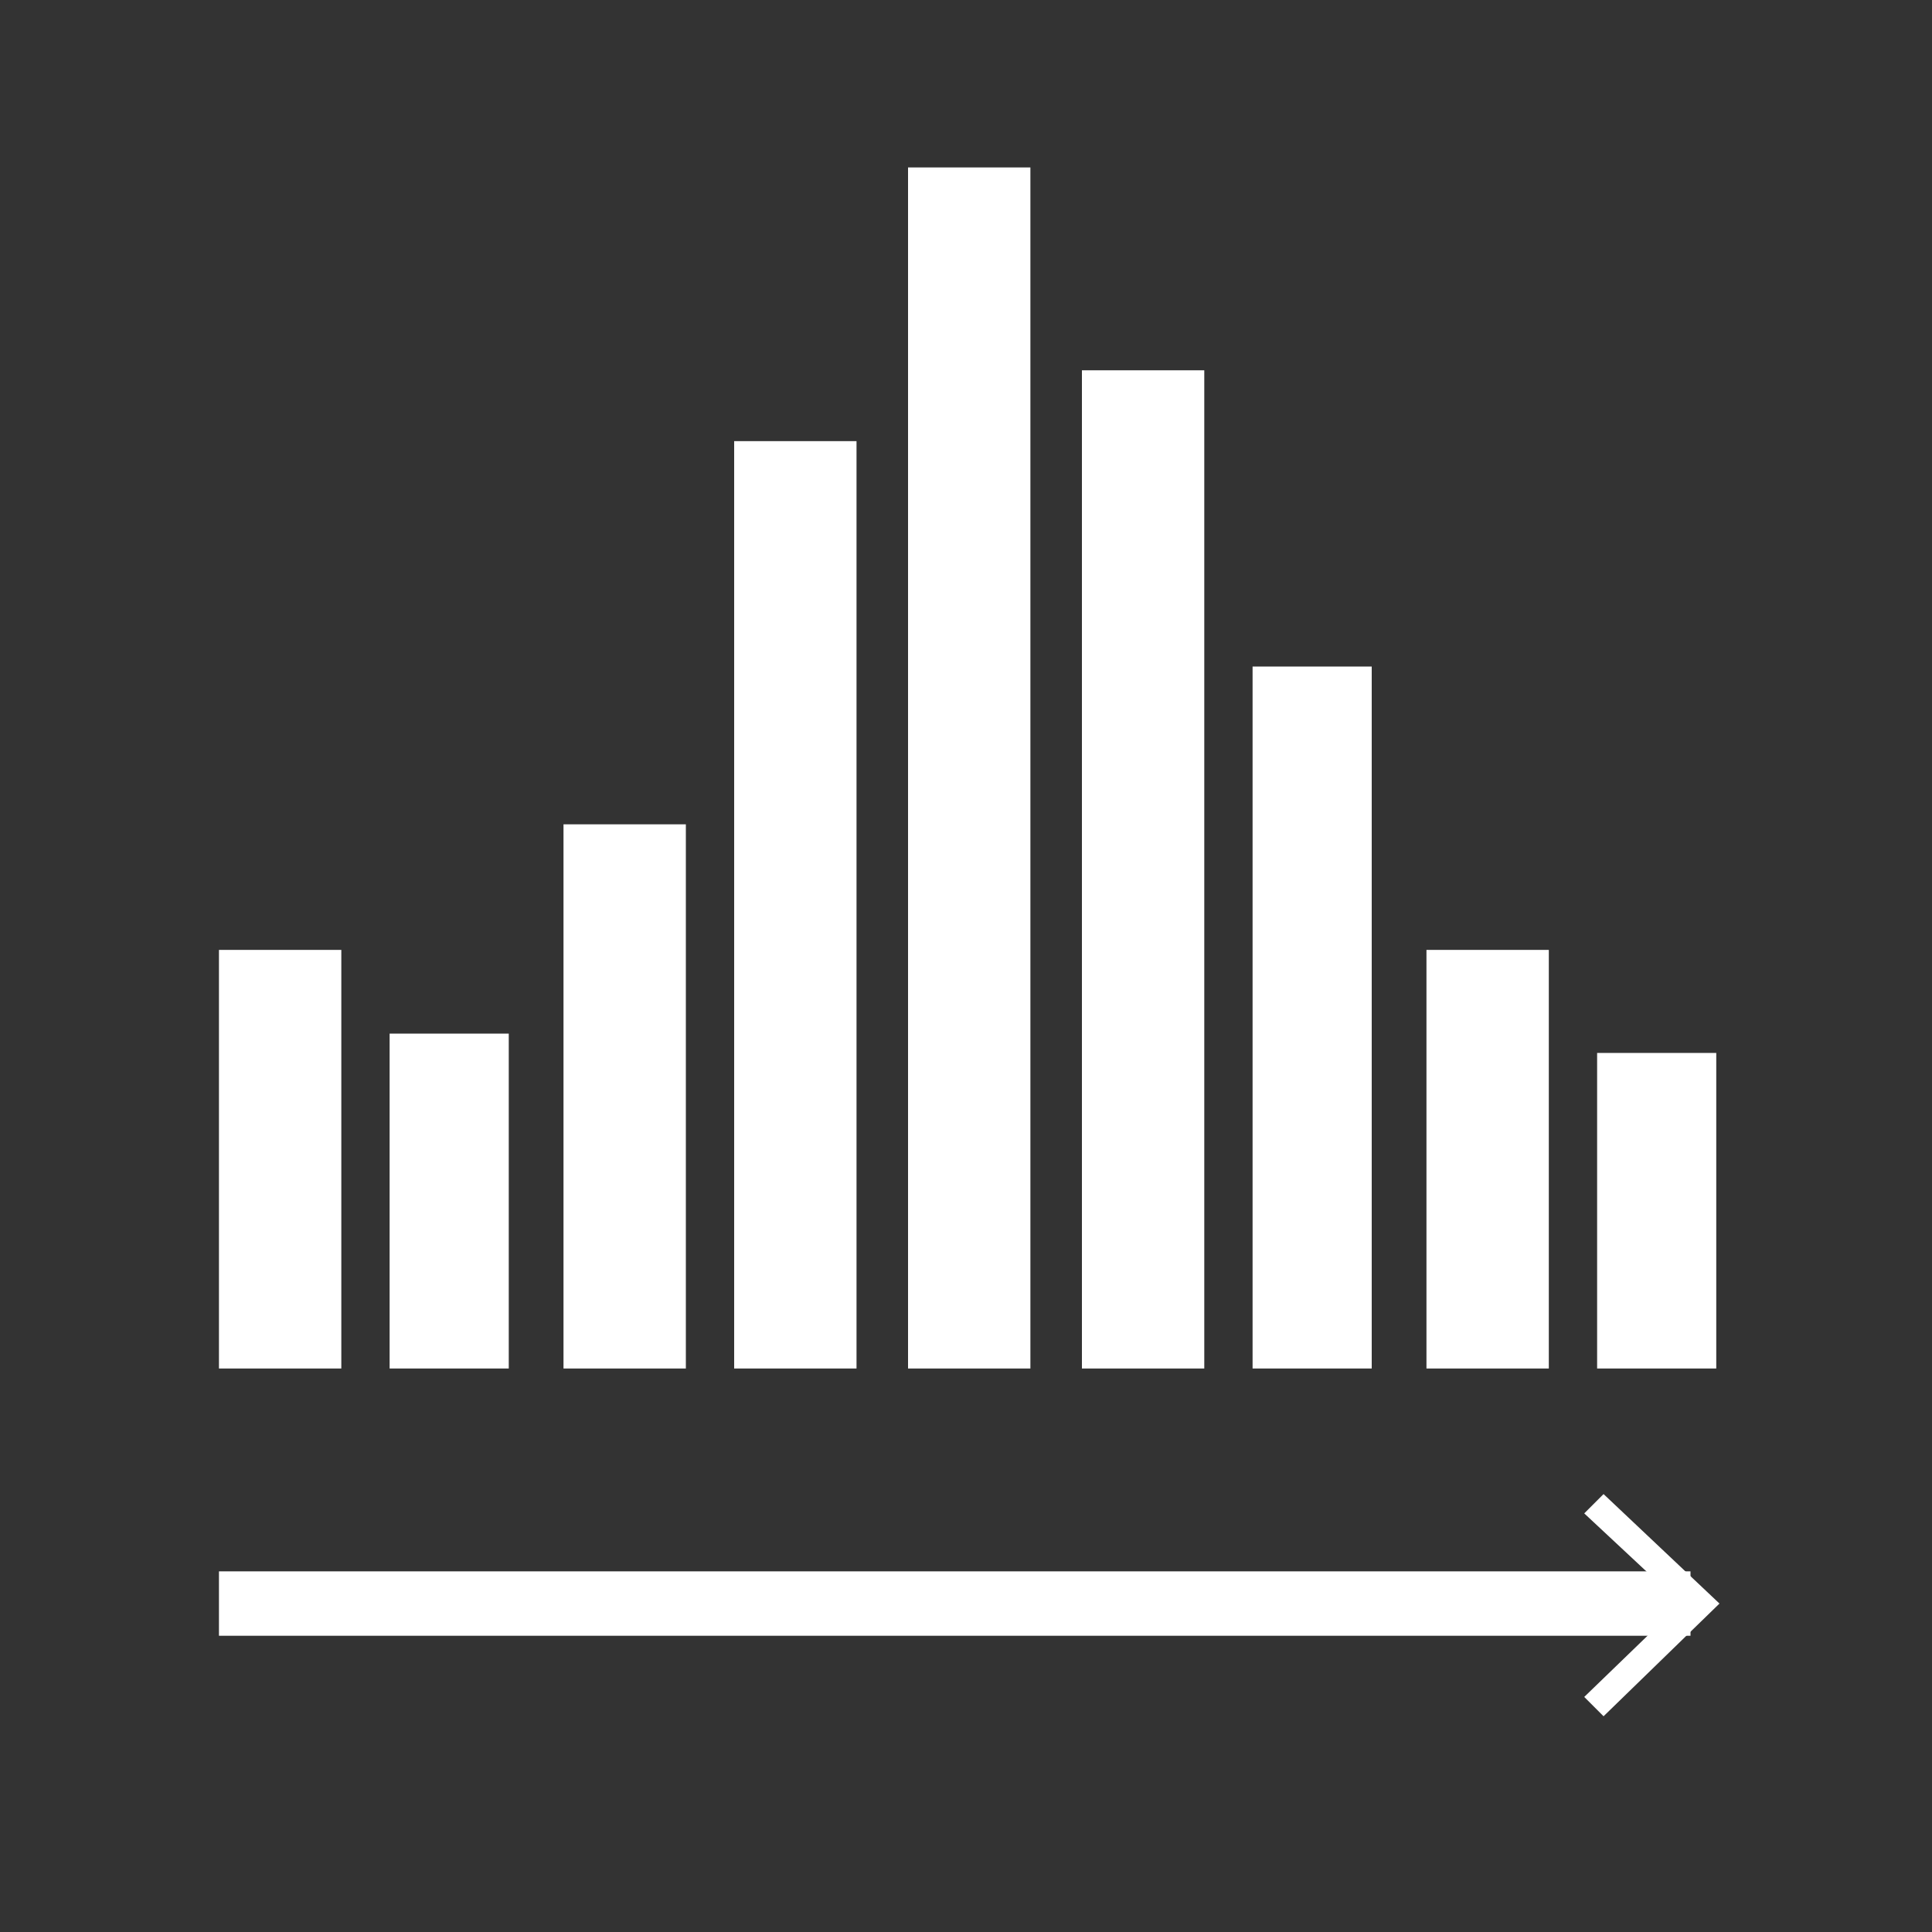 <?xml version="1.0" encoding="utf-8"?>
<svg version="1.1" id="Layer_1" xmlns="http://www.w3.org/2000/svg" xmlns:xlink="http://www.w3.org/1999/xlink" x="0px" y="0px"
	 viewBox="0 0 60 60" xml:space="preserve">
<rect x="0" y="0" width="60" height="60" fill="#333333" stroke="none"/>
<style type="text/css">
	.st0{fill:#FFFFFF;}
	.st1{fill:none;stroke:#FFFFFF;stroke-width:2;stroke-miterlimit:10;}
</style>
<g>
	<g>
		<g>
			<rect x="6.8" y="29.5" class="st0" width="3.8" height="13"/>
			<rect x="12.1" y="32.1" class="st0" width="3.7" height="10.4"/>
			<rect x="44.3" y="29.5" class="st0" width="3.8" height="13"/>
			<rect x="49.6" y="32.7" class="st0" width="3.7" height="9.8"/>
			<rect x="17.5" y="25.6" class="st0" width="3.8" height="16.9"/>
			<rect x="38.9" y="20.7" class="st0" width="3.7" height="21.8"/>
			<rect x="22.8" y="13.7" class="st0" width="3.8" height="28.8"/>
			<rect x="33.6" y="11.5" class="st0" width="3.8" height="31"/>
			<rect x="28.2" y="5.2" class="st0" width="3.8" height="37.3"/>
		</g>
		<g>
			<g>
				<line class="st1" x1="6.8" y1="49.8" x2="52.5" y2="49.8"/>
				<g>
					<polygon class="st0" points="49.8,53.3 49.2,52.7 52.2,49.8 49.2,47 49.8,46.4 53.4,49.8 					"/>
				</g>
			</g>
		</g>
	</g>
</g>
</svg>

